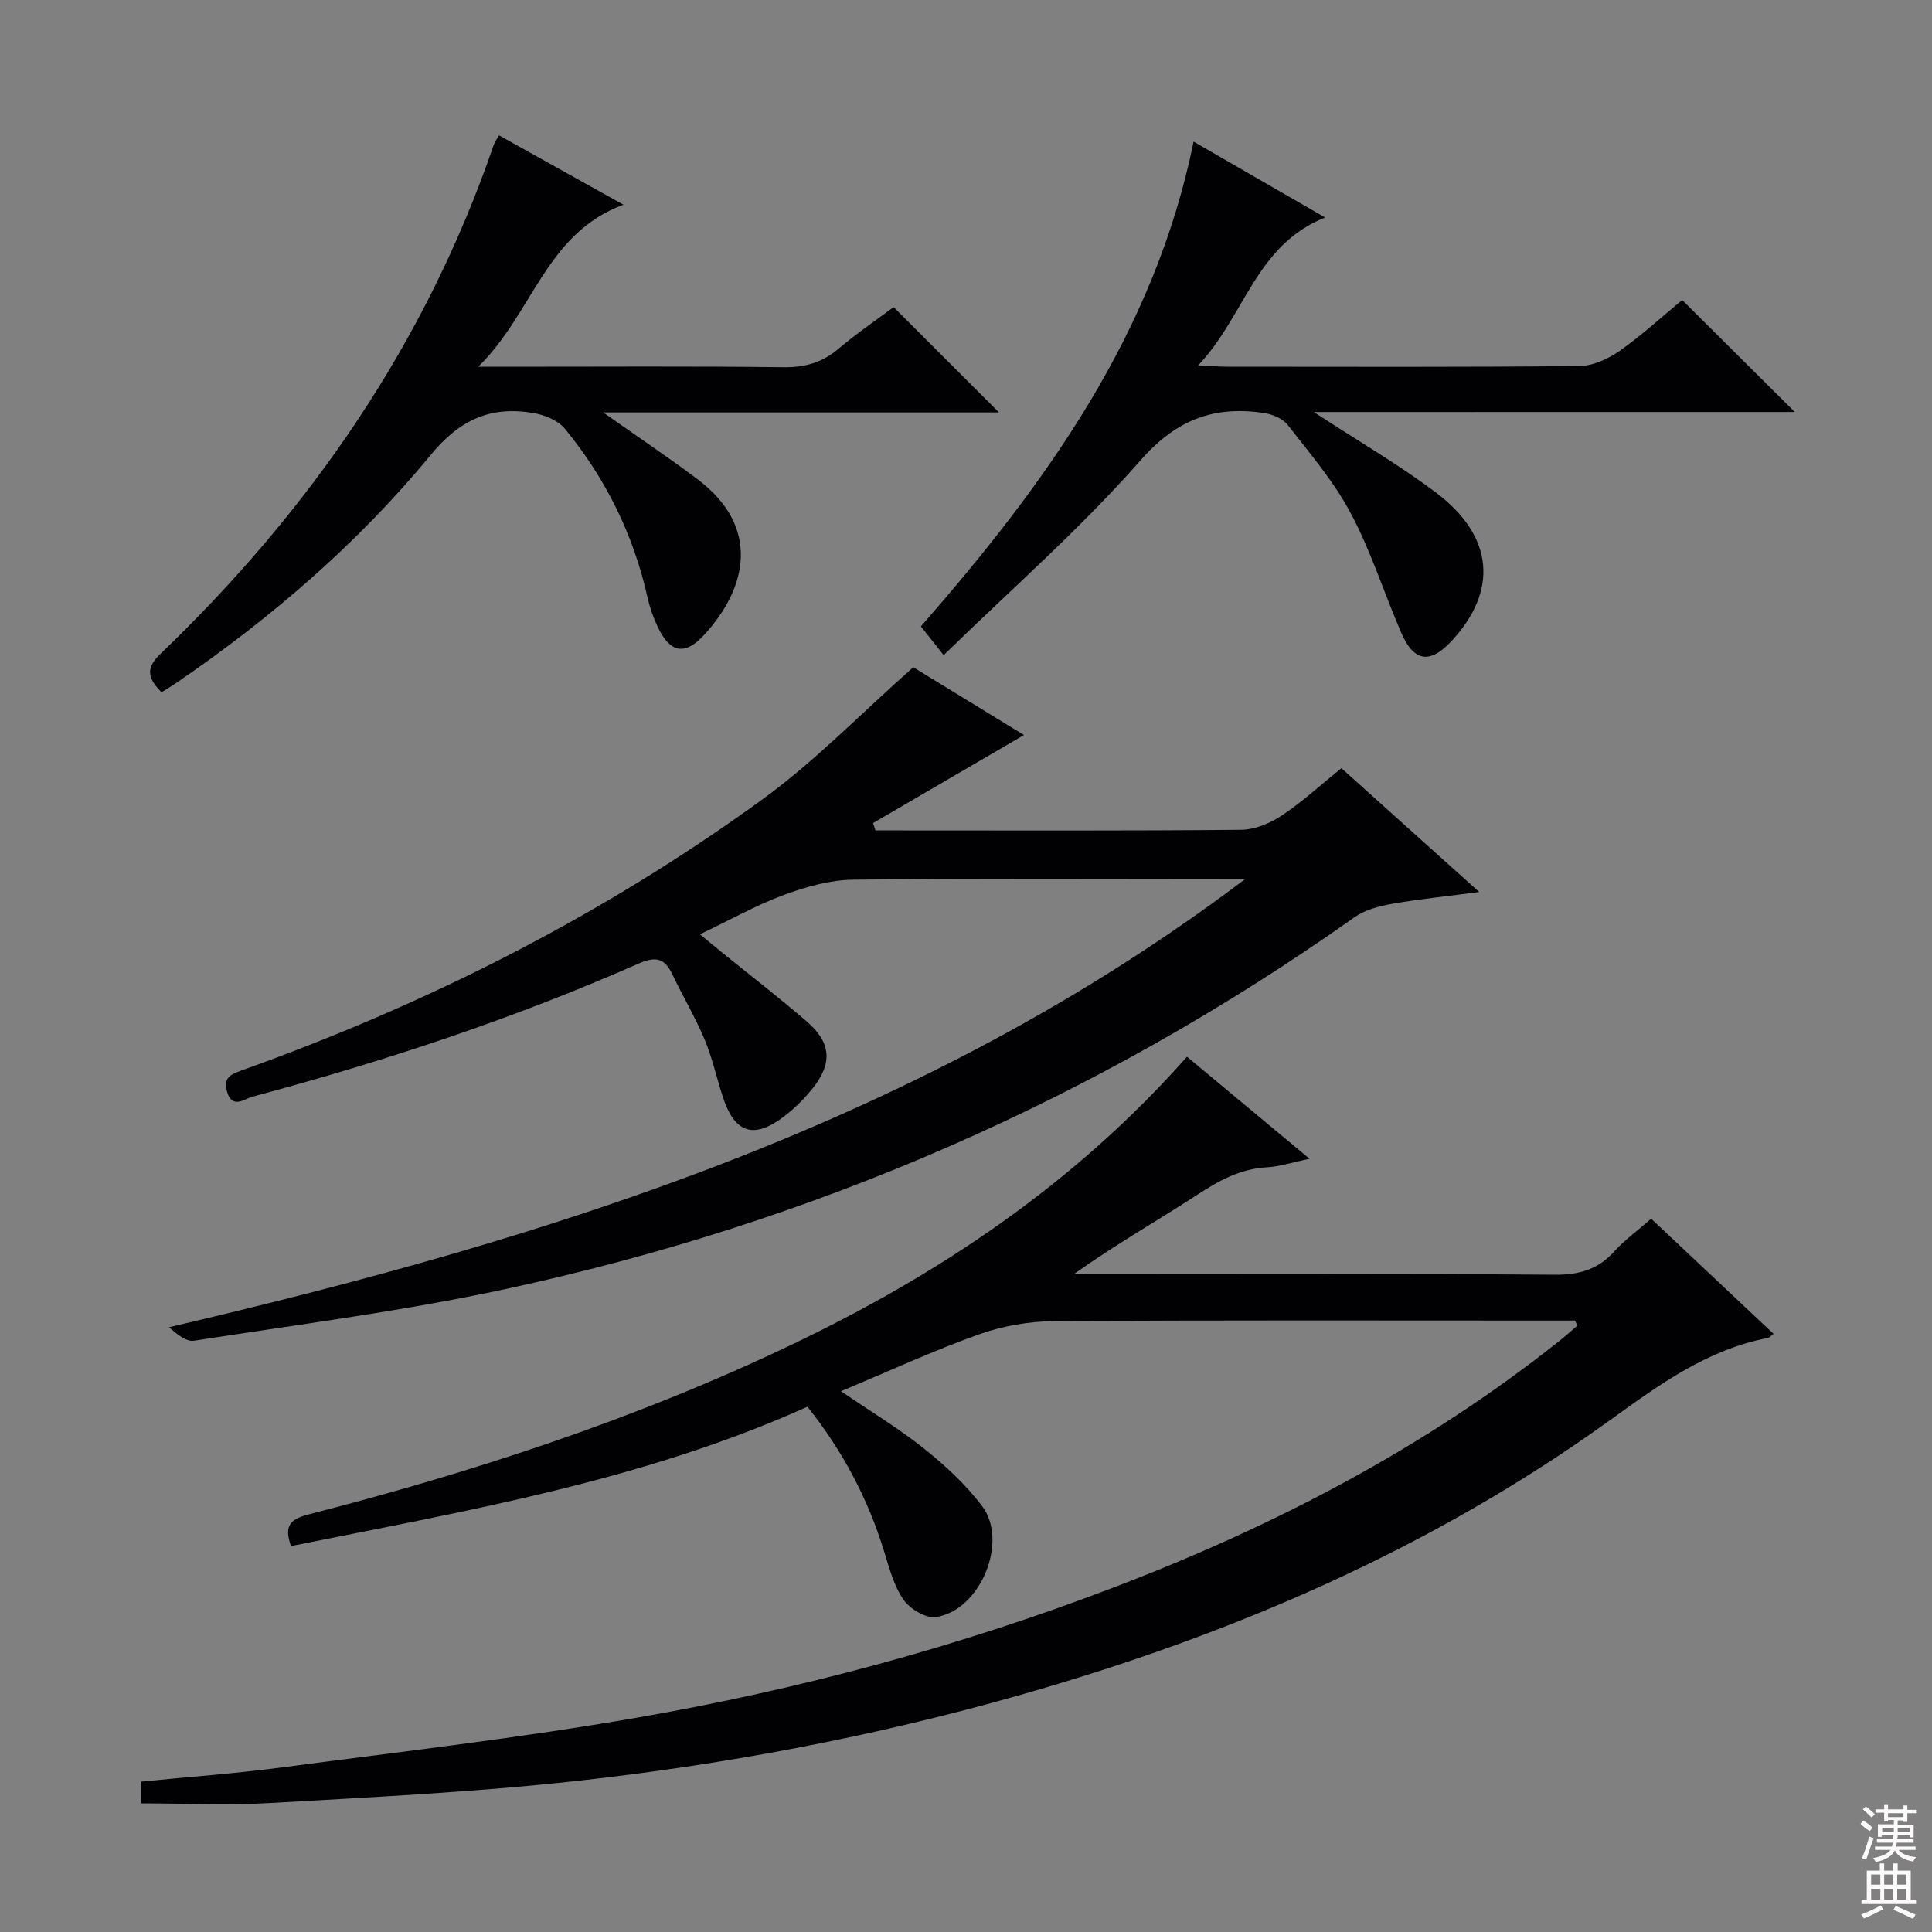 <svg enable-background="new 0 0 400 400" viewBox="0 0 400 400" xmlns="http://www.w3.org/2000/svg"><rect x="0" y="0" width="400" height="400" fill="#808080" stroke="none"/><g fill="#010103"><path d="m326.09 273.41c-1.79 0-3.59 0-5.38 0-34.16 0-68.32-.11-102.49.12-5.19.04-10.62.99-15.51 2.73-9.51 3.39-18.71 7.65-28.59 11.78 6.2 4.23 12 7.72 17.24 11.91 4.38 3.5 8.63 7.43 11.98 11.88 5.55 7.37-.42 21.64-9.58 22.97-2.09.3-5.39-1.7-6.72-3.63-2.01-2.91-2.96-6.63-4.03-10.1-3.37-10.92-8.63-20.79-15.84-29.82-34.15 15.36-70.62 21.54-106.93 28.85-1.32-3.88-.53-5.48 3.52-6.52 34.3-8.82 67.86-19.78 99.91-35.07 30.96-14.76 58.94-33.56 82.08-59.73 8.2 6.82 16.34 13.6 25.38 21.13-3.61.75-6.22 1.63-8.86 1.77-5.57.3-10.01 2.84-14.55 5.79-8.32 5.41-16.96 10.31-25.4 16.33h5.15c31.5 0 62.99-.12 94.49.12 5.07.04 8.96-1.14 12.33-4.9 2.1-2.33 4.71-4.2 7.57-6.7 8.46 7.96 16.86 15.87 25.32 23.83-.63.5-.84.81-1.1.85-12.62 2.4-22.55 9.69-32.73 17.02-37.11 26.75-78.52 44.51-122.32 56.96-30.25 8.6-61.09 14.41-92.31 17.82-20.81 2.27-41.76 3.28-62.67 4.49-8.77.51-17.59.08-26.79.08 0-1.11 0-2.63 0-4.51 9.78-.97 19.53-1.67 29.21-2.95 24.52-3.24 49.13-6.07 73.49-10.3 33.56-5.82 66.41-14.67 98.29-26.82 33.28-12.68 64.61-28.91 92.61-51.17 1.28-1.02 2.49-2.12 3.73-3.18-.18-.31-.34-.67-.5-1.03z"/><path d="m189.08 138.14c7.04 4.31 15.1 9.25 22.92 14.04-10.47 6.11-20.86 12.17-31.25 18.23.17.51.34 1.02.51 1.52h4.71c23.66 0 47.32.1 70.98-.13 2.85-.03 6.01-1.34 8.44-2.96 4.26-2.83 8.07-6.36 12.33-9.8 9.38 8.43 18.64 16.74 28.54 25.64-6.5.86-12.33 1.45-18.09 2.46-2.67.47-5.58 1.24-7.74 2.77-53.36 37.75-112.14 63.27-175.92 77.01-21.22 4.57-42.85 7.31-64.32 10.66-1.64.26-3.57-1.35-5.19-2.79 79.58-18.6 156.42-42.62 222.81-92.8-1.56 0-3.13 0-4.69 0-25.49 0-50.99-.16-76.48.14-4.79.06-9.75 1.46-14.3 3.14-5.73 2.12-11.13 5.16-17.43 8.17 1.72 1.41 3.02 2.5 4.33 3.56 5.95 4.82 12.02 9.5 17.81 14.5 5.08 4.39 5.35 8.69 1.13 13.92-1.66 2.06-3.58 3.97-5.67 5.59-6.43 4.97-10.42 3.68-12.9-4.04-1.27-3.94-2.16-8.03-3.76-11.83-1.92-4.57-4.49-8.87-6.62-13.36-1.59-3.35-3.36-3.88-6.99-2.29-25.87 11.4-52.64 20.25-79.94 27.56-1.74.47-4.18 2.62-5.29-1-.99-3.24 1.26-3.8 3.59-4.64 38.24-13.73 74.23-31.94 107.12-55.81 10.95-7.93 20.47-17.82 31.36-27.46z"/><path d="m103.31 28.02c8.45 4.71 16.55 9.23 25.76 14.36-16.16 6-18.66 22.41-30.06 33.55h6.74c18.83 0 37.66-.13 56.48.1 4.44.05 8-.96 11.37-3.82 3.79-3.21 7.93-6.02 11.41-8.63 7.32 7.32 14.43 14.42 21.82 21.81-26.89 0-53.88 0-81.95 0 7.23 5.1 13.53 9.31 19.57 13.86 13.13 9.9 10.24 22.56 1.29 32.25-3.94 4.27-7 3.68-9.53-1.63-.92-1.93-1.66-4.01-2.13-6.09-2.9-13.06-8.69-24.75-17.14-35.03-1.42-1.73-4.21-2.85-6.53-3.24-8.79-1.49-15.2 1.33-21.27 8.72-15.07 18.31-33.03 33.74-52.63 47.16-.95.65-1.94 1.23-3.08 1.95-2.52-2.65-3.57-4.74-.31-7.87 31.1-29.82 55-64.4 69.08-105.4.2-.6.61-1.14 1.11-2.05z"/><path d="m272.01 85.31c9.33 6.1 17.69 10.94 25.34 16.71 11.96 9.02 12.86 20.3 3.15 30.73-4.46 4.79-7.81 4.28-10.43-1.83-3.52-8.2-6.24-16.82-10.41-24.66-3.48-6.55-8.43-12.34-13.02-18.24-1.04-1.34-3.19-2.26-4.96-2.52-10.28-1.51-18.09 1.31-25.52 9.78-12.46 14.2-26.82 26.73-40.78 40.36-2.01-2.54-3.29-4.15-4.72-5.95 25.74-29.45 48.32-60.48 56.46-100.37 9.06 5.23 17.61 10.16 27.23 15.71-14.41 5.73-16.6 20.42-26.27 30.61 2.76.14 4.34.28 5.91.28 24.32.01 48.65.11 72.97-.13 2.82-.03 5.98-1.46 8.36-3.14 4.73-3.33 9.01-7.28 12.96-10.54 7.86 7.82 15.44 15.36 23.31 23.19-32.75.01-65.57.01-99.58.01z"/></g><path d="m385.2 377.6.6-.7c.6.4 1.3.9 1.9 1.5l-.6.7c-.8-.5-1.4-1-1.9-1.5zm.3 7.1c.6-1.4 1.1-2.9 1.5-4.5.3.1.6.3.9.4-.5 1.4-1 2.9-1.5 4.4zm.2-10.1.6-.6c.7.5 1.3 1.1 1.9 1.6l-.7.7c-.6-.6-1.2-1.2-1.8-1.7zm8.4-.8h.8v.9h1.8v.7h-1.8v1.8h-.8v-.3h-1.2v.9h3.3v2.6h-.8v-.4h-2.5c0 .3 0 .6-.1.8h3.4v.7h-3.5c0 .3-.1.6-.1.8h4v.7h-3.5c.7.9 1.9 1.3 3.6 1.5-.2.2-.4.5-.6.9-1.9-.3-3.2-1.1-3.8-2.3-.5 1.1-1.8 2-3.9 2.4-.2-.3-.4-.5-.6-.8 1.9-.4 3.1-.9 3.6-1.7h-3.2v-.7h3.5c.1-.2.1-.5.2-.8h-3.3v-.7h3.4c0-.2 0-.5 0-.8h-2.4v.3h-.8v-2.6h3.3v-.9h-1.2v.3h-.8v-1.8h-1.8v-.7h1.8v-.9h.8v.9h3.2zm-4.4 5.5h2.4c0-.3 0-.6 0-.9h-2.4zm1.2-3.1h3.2v-.8h-3.2zm4.4 2.2h-2.4v.9h2.5v-.9z" fill="#fcfafa"/><path d="m389.2 385.8h.9v1.5h1.9v-1.5h.9v1.5h2.7v6h1.1v.9h-11.3v-.9h1.1v-6h2.7zm.2 8.7.5.8c-1.2.6-2.5 1.3-4 1.9-.2-.3-.3-.6-.6-.8 1.6-.6 3-1.3 4.1-1.9zm-2-4.3h1.9v-2.1h-1.9zm0 3.1h1.9v-2.2h-1.9zm2.7-3.1h1.9v-2.1h-1.9zm0 3.1h1.9v-2.2h-1.9zm2.4 1.3c1.4.6 2.7 1.2 4.1 1.8l-.5.9c-1.5-.7-2.8-1.4-4.1-1.9zm2.2-6.5h-1.9v2.1h1.9zm-1.9 5.2h1.9v-2.2h-1.9z" fill="#fcfafa"/></svg>